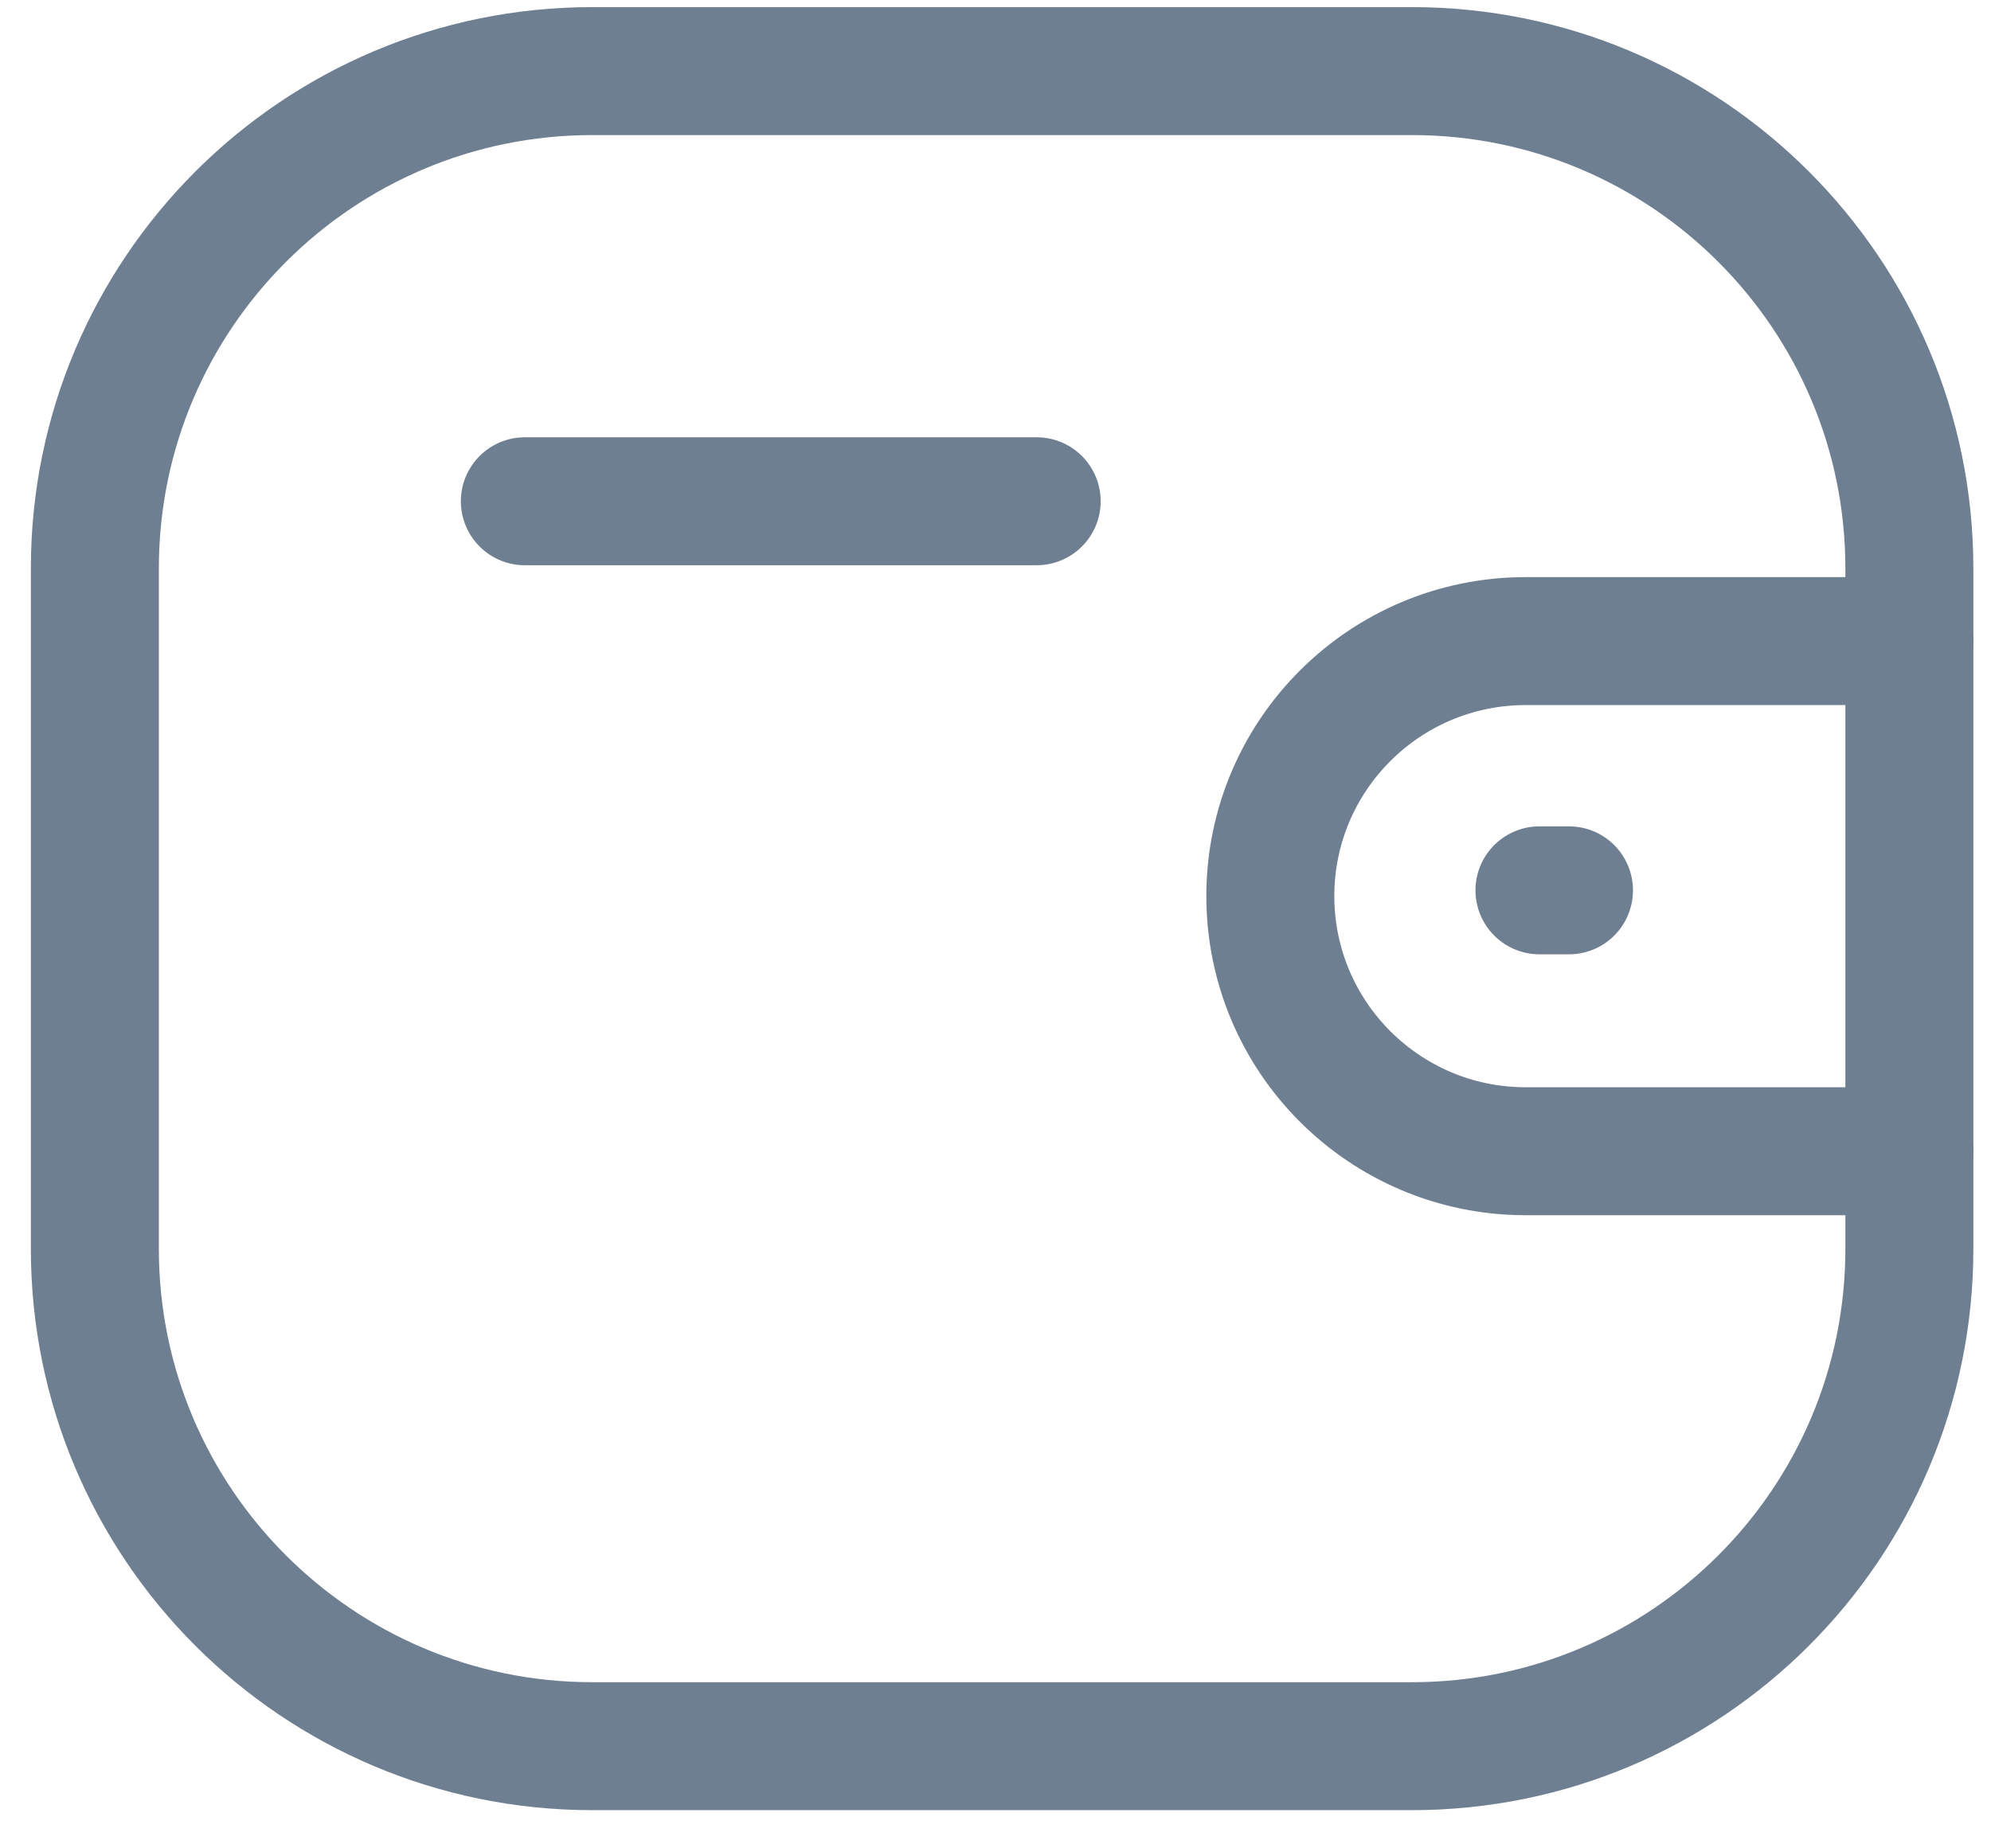 <svg xmlns="http://www.w3.org/2000/svg" width="28" height="26" viewBox="0 0 28 26" fill="none"><path d="M26.853 16.194H21.455C19.473 16.193 17.866 14.588 17.865 12.606C17.865 10.624 19.473 9.019 21.455 9.018H26.853" stroke="#6F7F92" stroke-width="1.8" stroke-linecap="round" stroke-linejoin="round"></path><path d="M22.065 12.524H21.65" stroke="#6F7F92" stroke-width="1.8" stroke-linecap="round" stroke-linejoin="round"></path><path fill-rule="evenodd" clip-rule="evenodd" d="M8.331 1H19.855C23.72 1 26.852 4.133 26.852 7.997V17.566C26.852 21.43 23.72 24.563 19.855 24.563H8.331C4.467 24.563 1.334 21.43 1.334 17.566V7.997C1.334 4.133 4.467 1 8.331 1Z" stroke="#6F7F92" stroke-width="1.8" stroke-linecap="round" stroke-linejoin="round"></path><path d="M7.381 7.051H14.579" stroke="#6F7F92" stroke-width="1.8" stroke-linecap="round" stroke-linejoin="round"></path></svg>